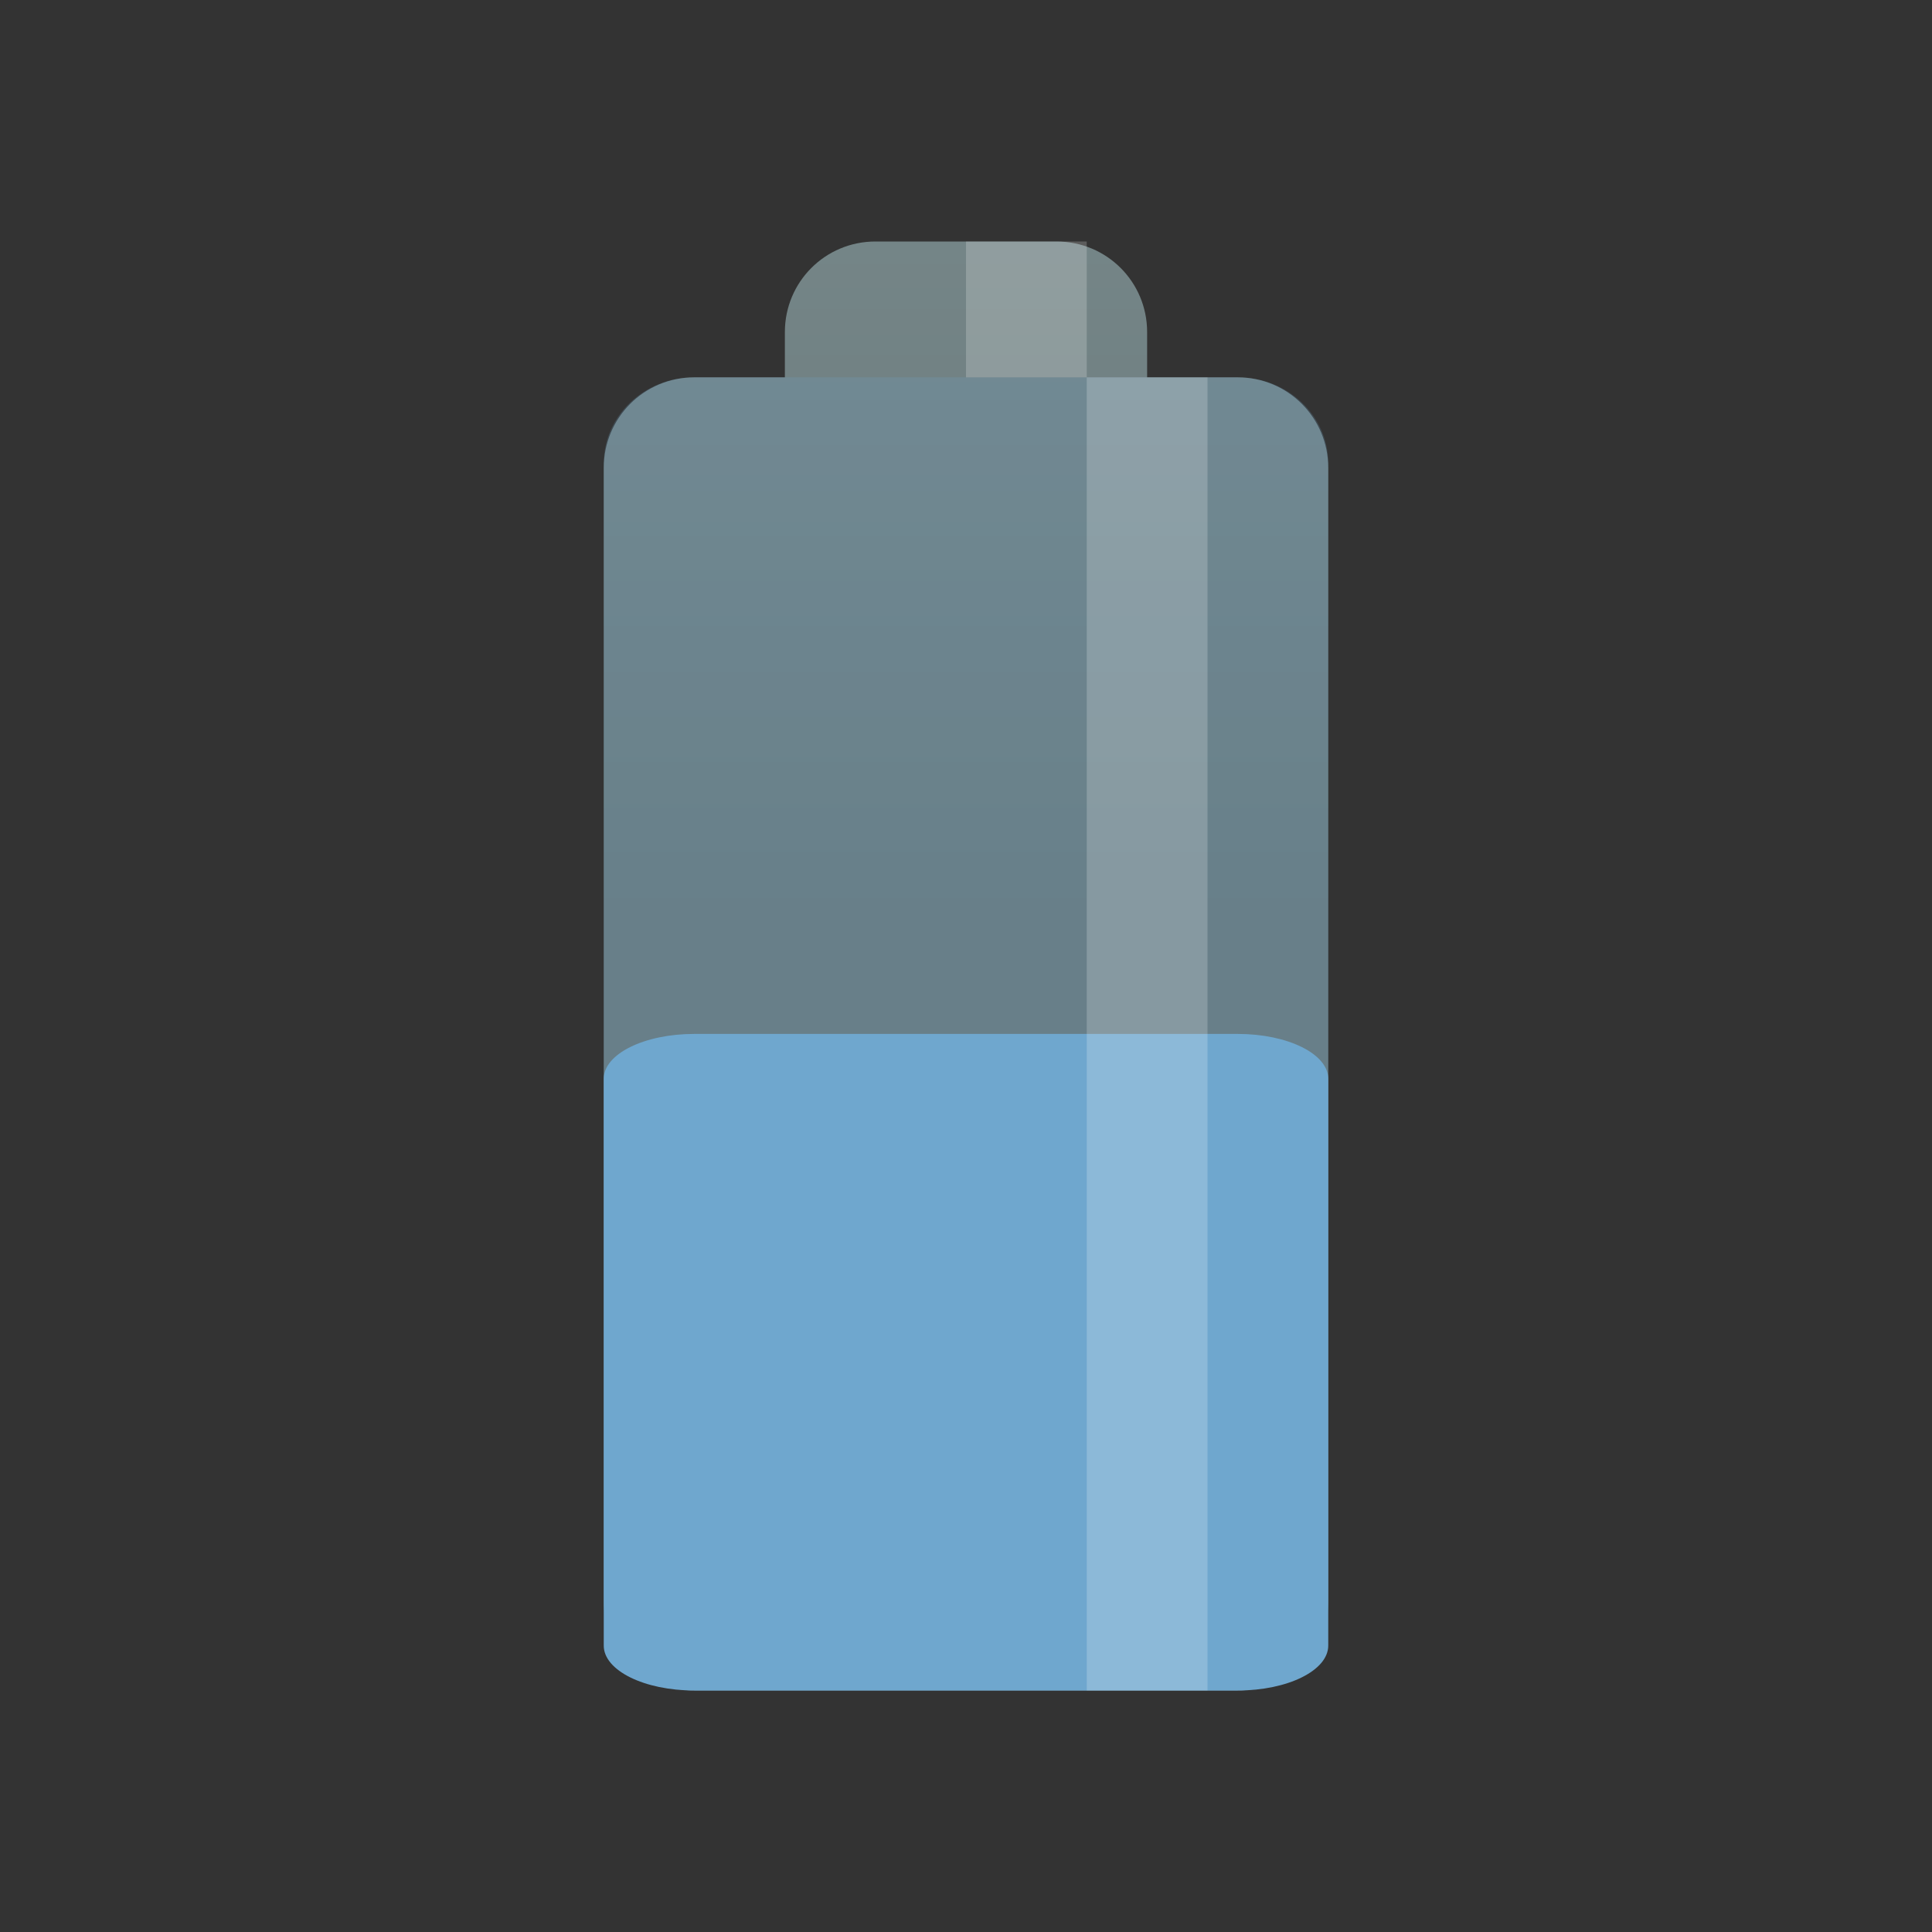 <?xml version="1.0" encoding="UTF-8" standalone="no"?>
<svg
   xmlns:dc="http://purl.org/dc/elements/1.1/"
   xmlns:cc="http://creativecommons.org/ns#"
   xmlns:rdf="http://www.w3.org/1999/02/22-rdf-syntax-ns#"
   xmlns:svg="http://www.w3.org/2000/svg"
   xmlns="http://www.w3.org/2000/svg"
   xmlns:xlink="http://www.w3.org/1999/xlink"
   xmlns:sodipodi="http://sodipodi.sourceforge.net/DTD/sodipodi-0.dtd"
   xmlns:inkscape="http://www.inkscape.org/namespaces/inkscape"
   width="32"
   height="32"
   viewBox="0 0 32 32"
   id="svg2"
   version="1.1"
   inkscape:version="0.91 r"
   sodipodi:docname="battery-low.svg">
  <rect x="0" y="0" width="32" height="32" fill="#333333" stroke="none"/>
  <defs
     id="defs8">
    <linearGradient
       inkscape:collect="always"
       xlink:href="#linearGradient3784"
       id="linearGradient3790"
       x1="22.454"
       y1="-7"
       x2="22.454"
       y2="23"
       gradientUnits="userSpaceOnUse" />
    <linearGradient
       id="linearGradient3784">
      <stop
         style="stop-color:#839496;stop-opacity:1;"
         offset="0"
         id="stop3786" />
      <stop
         style="stop-color:#667678;stop-opacity:1;"
         offset="1"
         id="stop3788" />
    </linearGradient>
    <linearGradient
       gradientTransform="matrix(0.75,0,0,0.75,-2,-2)"
       y2="23"
       x2="22.454"
       y1="-7"
       x1="22.454"
       gradientUnits="userSpaceOnUse"
       id="linearGradient3011"
       xlink:href="#linearGradient3784"
       inkscape:collect="always" />
  </defs>
  <sodipodi:namedview
     pagecolor="#ffffff"
     bordercolor="#666666"
     borderopacity="1"
     objecttolerance="10"
     gridtolerance="10"
     guidetolerance="10"
     inkscape:pageopacity="0"
     inkscape:pageshadow="2"
     inkscape:window-width="1366"
     inkscape:window-height="747"
     id="namedview6"
     showgrid="true"
     inkscape:zoom="20.85965"
     inkscape:cx="8.1559762"
     inkscape:cy="15.152982"
     inkscape:window-x="0"
     inkscape:window-y="21"
     inkscape:window-maximized="1"
     inkscape:current-layer="svg2">
    <inkscape:grid
       type="xygrid"
       id="grid3010" />
  </sodipodi:namedview>
  <path
     inkscape:connector-curvature="0"
     style="fill:url(#linearGradient3011);fill-opacity:1;stroke:none"
     d="m 14.5,4 c -0.831,0 -1.5,0.669 -1.5,1.5 l 0,0.75 -1.5,0 c -0.831,0 -1.5,0.669 -1.5,1.5 l 0,18.75 c 0,0.831 0.669,1.5 1.5,1.5 l 9,0 c 0.831,0 1.5,-0.669 1.5,-1.5 L 22,7.75 c 0,-0.831 -0.669,-1.5 -1.5,-1.5 l -1.5,0 0,-0.75 C 19,4.669 18.331,4 17.5,4 l -3,0 z"
     id="rect2995" />
  <path
     style="opacity:0.2;fill:#6fa7ce;fill-opacity:1;stroke:none"
     d="m 11.5,6.25 9,0 c 0.831,0 1.5,0.635 1.5,1.424 L 22,26.576 C 22,27.365 21.331,28 20.5,28 l -9,0 C 10.669,28 10,27.365 10,26.576 L 10,7.674 c 0,-0.789 0.669,-1.424 1.5,-1.424 z"
     id="rect3770"
     inkscape:connector-curvature="0"
     sodipodi:nodetypes="sssssssss" />
  <rect
     style="opacity:0.2;fill:#ffffff;fill-opacity:1;stroke:none"
     id="rect3774"
     width="2"
     height="2.25"
     x="16"
     y="4" />
  <path
     style="fill:#6fa7ce;fill-opacity:1;stroke:none"
     d="m 11.5,17.125 9,0 c 0.831,0 1.5,0.332 1.5,0.743 l 0,9.388 C 22,27.668 21.331,28 20.5,28 l -9,0 C 10.669,28 10,27.668 10,27.257 l 0,-9.388 C 10,17.457 10.669,17.125 11.5,17.125 Z"
     id="rect3770-7"
     inkscape:connector-curvature="0"
     sodipodi:nodetypes="sssssssss" />
  <rect
     style="opacity:0.2;fill:#ffffff;fill-opacity:1;stroke:none"
     id="rect3772"
     width="2"
     height="21.75"
     x="18"
     y="6.25"
     ry="0" />
</svg>
